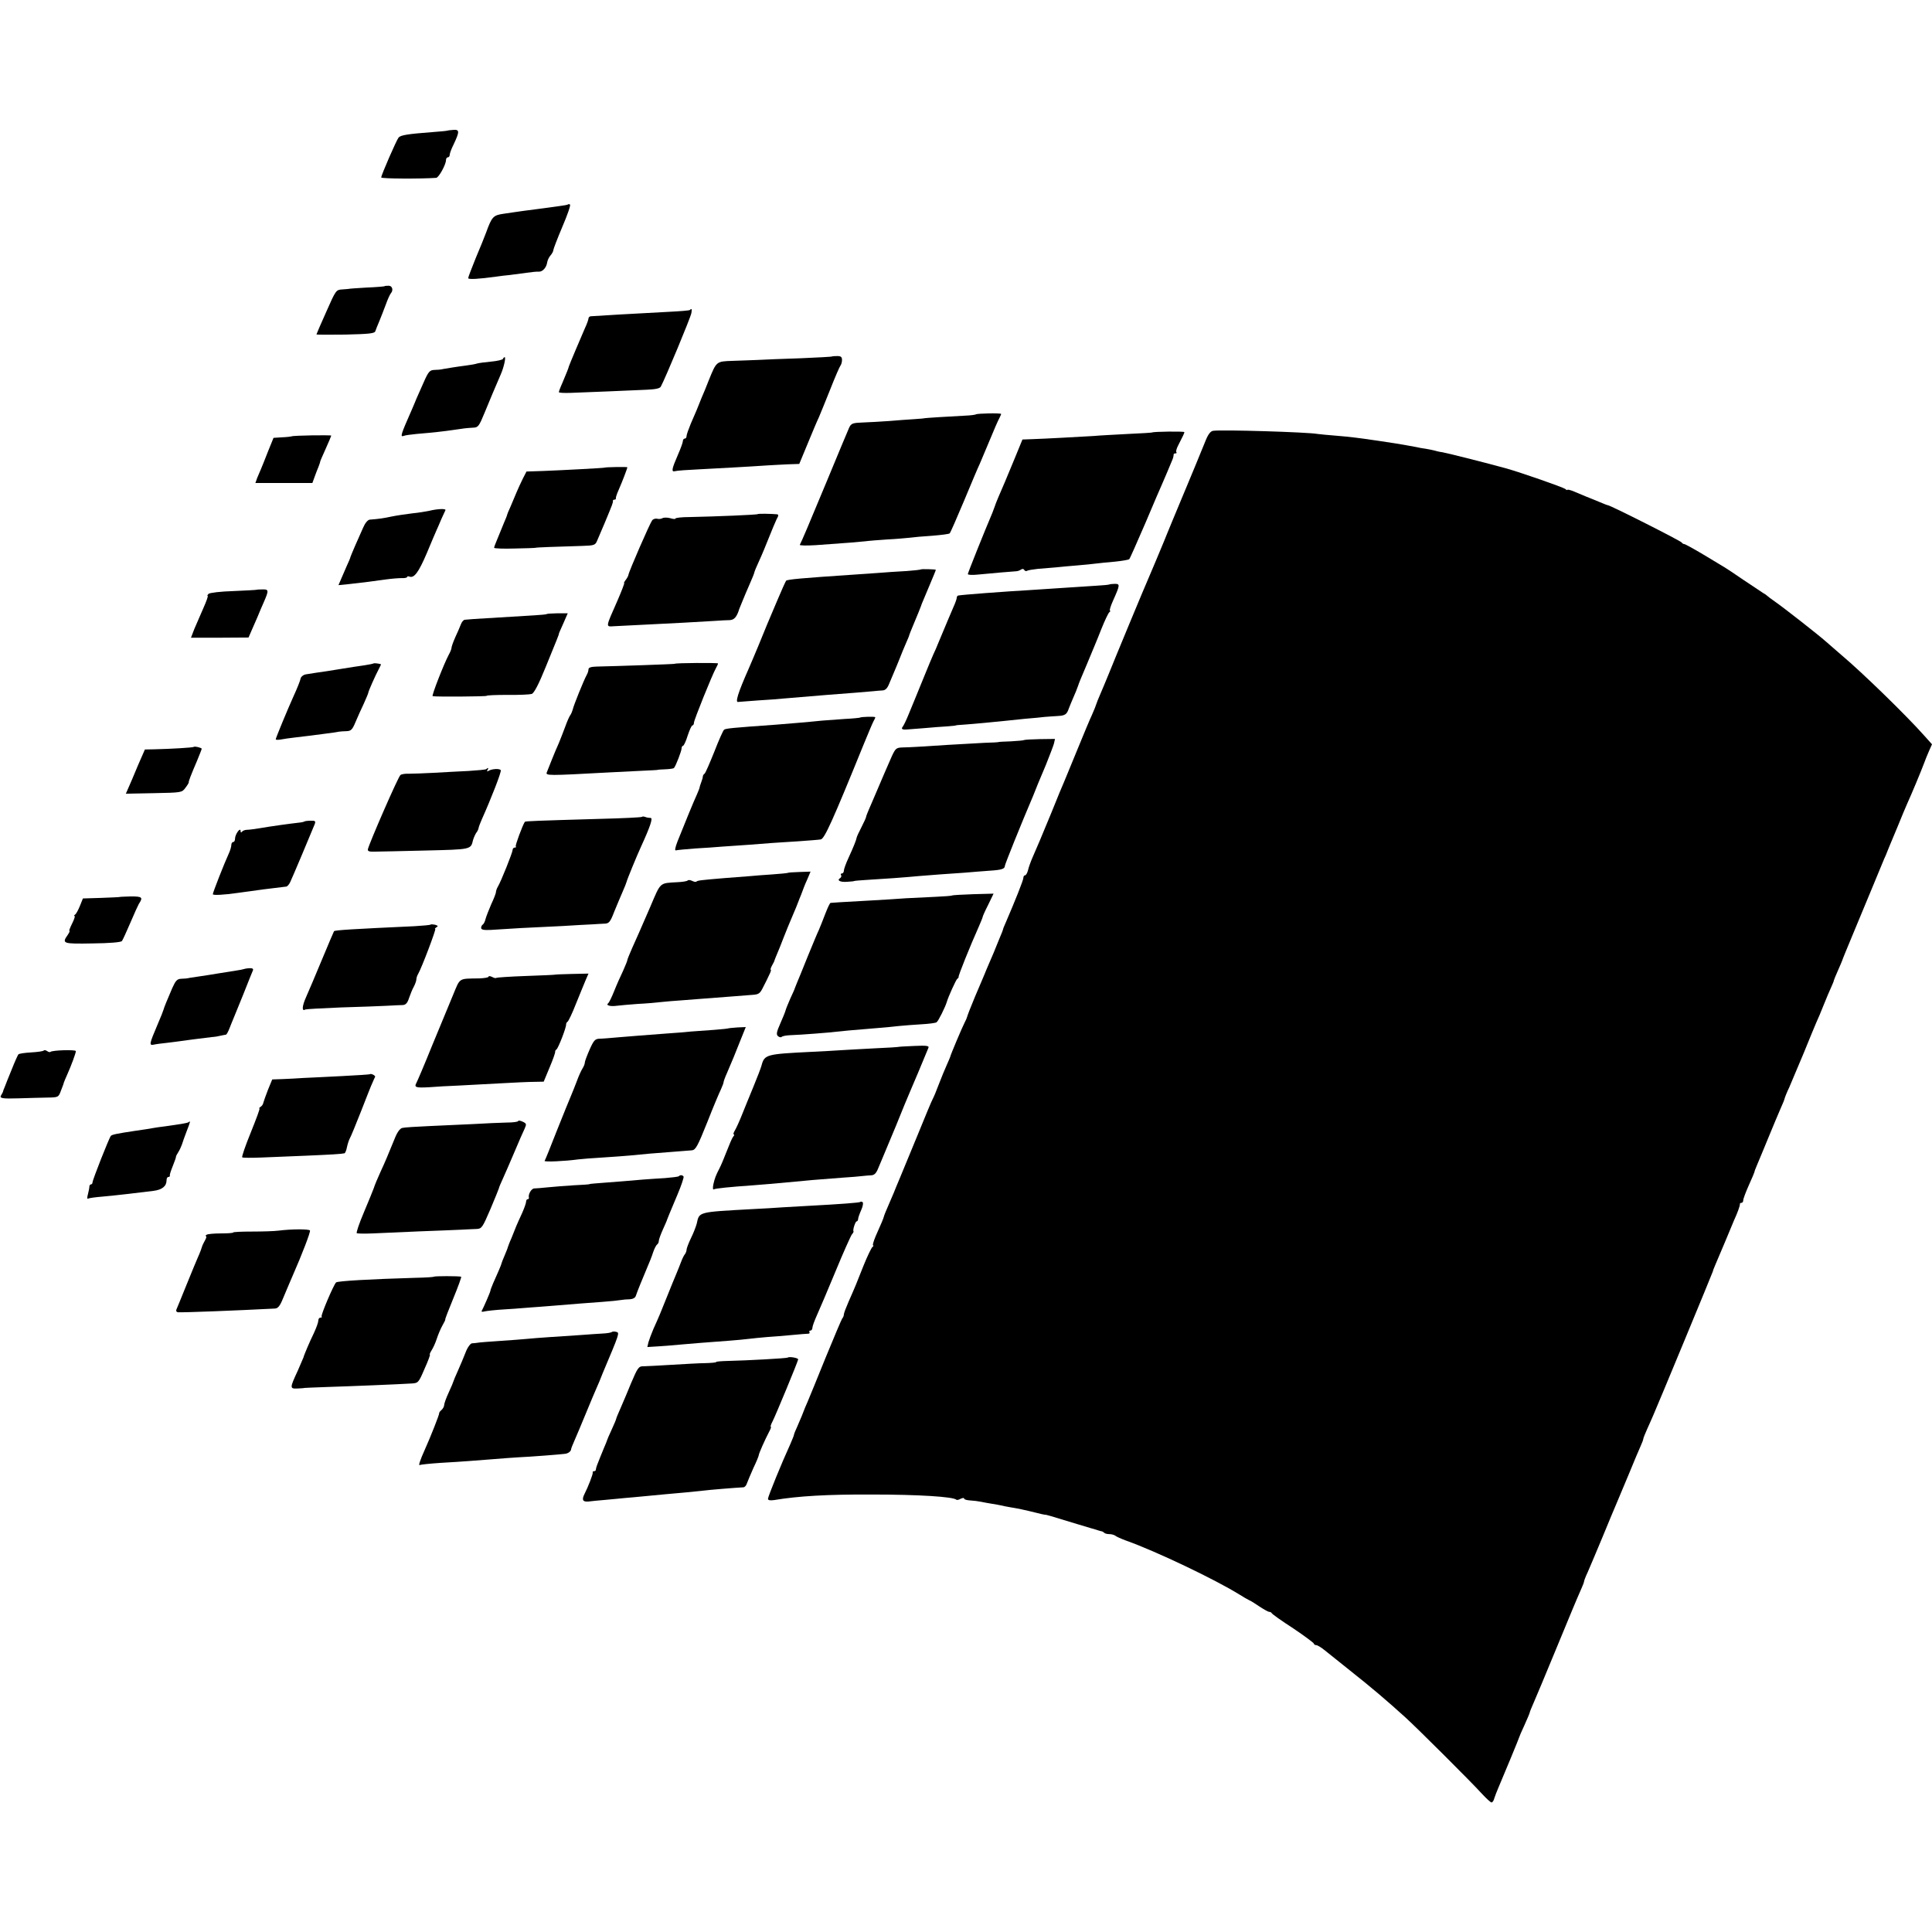 <?xml version="1.0" standalone="no"?>
<!DOCTYPE svg PUBLIC "-//W3C//DTD SVG 20010904//EN"
 "http://www.w3.org/TR/2001/REC-SVG-20010904/DTD/svg10.dtd">
<svg version="1.0" xmlns="http://www.w3.org/2000/svg"
 width="1044pt" height="1044pt" viewBox="0 0 1044 1044"
 preserveAspectRatio="xMidYMid meet">
<g transform="translate(0,1044) scale(0.1,-0.1)"
fill="#000000" stroke="none">
<path d="M2417 9734 c-1 -1 -38 -5 -82 -8 -131 -10 -169 -16 -181 -29 -11 -13
-94 -203 -94 -216 0 -7 215 -8 297 -2 14 1 53 72 53 96 0 8 5 15 10 15 6 0 10
6 10 13 0 7 9 33 21 56 33 70 33 82 -2 79 -17 -1 -31 -3 -32 -4z"/>
<path d="M3069 9335 c-3 -2 -25 -6 -49 -9 -25 -4 -61 -8 -80 -11 -110 -14
-136 -18 -150 -20 -8 -1 -39 -6 -68 -10 -57 -8 -64 -16 -95 -101 -8 -22 -33
-84 -56 -138 -22 -55 -41 -103 -41 -109 0 -8 56 -5 150 8 19 3 53 7 75 9 22 3
63 8 90 12 28 4 58 7 67 6 20 -1 41 22 45 51 2 12 10 28 18 37 8 9 15 22 15
28 0 6 22 63 49 127 27 63 46 117 41 120 -4 2 -9 3 -11 0z"/>
<path d="M2077 8893 c-2 -1 -46 -5 -98 -7 -51 -3 -94 -6 -94 -7 0 0 -16 -2
-35 -3 -34 -2 -35 -3 -87 -121 -29 -65 -53 -120 -53 -122 0 -2 71 -2 157 -1
127 3 157 6 161 18 3 8 12 33 22 55 9 22 25 63 35 90 10 28 22 54 27 60 15 17
8 41 -12 41 -12 0 -22 -1 -23 -3z"/>
<path d="M3728 8765 c-2 -3 -54 -7 -114 -10 -156 -8 -401 -22 -421 -24 -7 0
-13 -6 -13 -12 0 -5 -8 -29 -19 -52 -21 -48 -85 -199 -87 -207 -1 -7 -13 -37
-35 -89 -11 -24 -19 -46 -19 -50 0 -4 28 -5 63 -4 34 1 125 5 202 8 77 3 171
7 209 9 48 2 72 7 77 17 27 51 160 371 165 397 4 22 2 27 -8 17z"/>
<path d="M4497 8514 c-1 -2 -79 -6 -172 -10 -94 -3 -197 -7 -230 -9 -33 -1
-95 -4 -137 -5 -88 -3 -86 -2 -128 -105 -13 -33 -30 -76 -39 -95 -8 -19 -15
-37 -16 -40 -2 -7 -16 -39 -42 -99 -12 -29 -23 -60 -23 -67 0 -8 -4 -14 -10
-14 -5 0 -10 -6 -10 -14 0 -7 -12 -40 -26 -72 -34 -78 -38 -96 -16 -90 9 3 69
7 132 10 112 6 265 14 365 21 28 2 78 4 112 6 l62 2 46 111 c25 61 52 125 60
141 7 17 35 84 61 150 26 66 51 124 56 130 4 5 8 18 8 30 0 16 -6 21 -25 21
-14 0 -27 -1 -28 -2z"/>
<path d="M2718 8501 c-1 -5 -31 -12 -64 -15 -34 -3 -68 -8 -75 -10 -8 -3 -34
-8 -59 -11 -62 -8 -101 -15 -125 -19 -11 -3 -33 -5 -48 -5 -25 -1 -32 -9 -58
-68 -17 -38 -34 -77 -39 -88 -4 -11 -15 -36 -23 -55 -63 -143 -66 -153 -44
-145 6 3 37 7 67 10 96 8 154 15 195 21 58 9 76 11 111 13 28 1 32 6 64 84 31
76 52 125 86 204 16 36 29 93 21 93 -3 0 -7 -4 -9 -9z"/>
<path d="M5274 8201 c-2 -2 -28 -6 -57 -7 -83 -4 -222 -13 -222 -14 0 -1 -25
-3 -55 -5 -30 -2 -91 -6 -135 -10 -44 -3 -108 -7 -142 -8 -56 -2 -63 -5 -74
-27 -6 -14 -61 -144 -121 -290 -103 -248 -135 -323 -146 -344 -2 -4 35 -5 84
-2 187 13 230 17 269 21 22 3 76 7 120 10 44 2 97 7 118 9 21 3 77 8 125 11
48 4 90 9 94 13 4 4 39 84 78 177 39 94 77 184 85 200 7 17 25 59 40 95 41 99
56 133 66 152 5 10 9 19 9 21 0 6 -130 3 -136 -2z"/>
<path d="M6555 8112 c-13 -2 -26 -18 -39 -50 -24 -60 -95 -231 -106 -257 -5
-11 -15 -36 -23 -55 -8 -19 -31 -75 -52 -125 -20 -49 -41 -99 -45 -110 -28
-67 -64 -154 -76 -181 -28 -63 -197 -471 -224 -539 -16 -38 -36 -88 -46 -110
-10 -22 -18 -44 -20 -50 -1 -5 -11 -30 -22 -55 -12 -25 -48 -112 -82 -195 -34
-82 -65 -159 -70 -170 -5 -11 -37 -87 -70 -170 -65 -157 -67 -162 -99 -235
-11 -25 -23 -58 -26 -73 -4 -15 -11 -27 -16 -27 -5 0 -9 -6 -9 -14 0 -12 -45
-125 -96 -243 -8 -17 -14 -33 -14 -36 0 -2 -8 -22 -17 -43 -9 -22 -17 -41 -18
-44 -2 -7 -24 -59 -42 -100 -8 -19 -19 -44 -23 -55 -5 -11 -27 -65 -51 -120
-23 -55 -42 -104 -43 -110 -1 -5 -7 -19 -13 -30 -11 -20 -77 -176 -78 -185 -1
-3 -9 -23 -19 -45 -10 -22 -29 -68 -42 -102 -13 -35 -28 -71 -33 -80 -6 -10
-42 -97 -81 -193 -40 -96 -83 -202 -97 -235 -14 -33 -29 -69 -33 -80 -5 -11
-18 -42 -30 -70 -12 -27 -23 -54 -24 -60 -3 -11 -11 -31 -45 -107 -11 -27 -17
-48 -13 -48 4 0 2 -4 -3 -8 -6 -4 -28 -50 -49 -102 -41 -104 -43 -109 -80
-193 -14 -32 -26 -63 -26 -70 0 -7 -4 -17 -9 -22 -4 -6 -44 -100 -89 -210 -44
-110 -89 -218 -98 -240 -10 -22 -18 -42 -19 -45 -3 -9 -17 -44 -36 -87 -11
-23 -19 -44 -19 -48 0 -3 -9 -24 -19 -48 -46 -100 -121 -284 -121 -296 0 -8
11 -10 33 -7 132 22 289 31 527 30 256 0 441 -12 458 -28 2 -3 13 -1 23 5 11
5 19 6 19 1 0 -5 15 -9 33 -10 17 -1 43 -4 57 -7 14 -3 41 -8 60 -11 19 -3 42
-7 50 -9 8 -2 31 -7 50 -10 33 -5 77 -14 145 -31 17 -5 35 -8 40 -9 11 0 19
-3 180 -52 50 -15 93 -28 98 -29 4 -1 9 -3 12 -4 3 -1 9 -3 14 -4 5 0 13 -4
17 -8 4 -5 17 -8 29 -8 11 0 25 -4 31 -8 5 -5 32 -17 59 -27 161 -57 481 -210
610 -290 22 -14 47 -28 55 -32 8 -3 34 -19 57 -35 23 -15 46 -28 51 -28 6 0
12 -3 14 -7 2 -5 54 -42 116 -82 61 -41 112 -79 112 -83 0 -4 6 -8 13 -8 6 0
26 -12 42 -25 17 -14 80 -64 140 -112 108 -85 201 -164 299 -253 63 -57 357
-350 414 -413 24 -26 47 -47 52 -47 5 0 12 10 15 23 4 12 13 36 20 52 24 56
115 275 115 279 0 2 12 30 27 62 15 33 28 64 29 69 1 6 11 30 22 55 11 25 64
151 117 280 91 220 105 255 141 337 8 17 14 34 14 38 0 3 8 25 19 48 10 23 47
110 81 192 34 83 68 164 75 180 7 17 36 86 65 155 28 69 58 139 66 157 8 17
14 34 14 38 0 3 9 27 21 53 12 26 27 61 34 77 21 47 320 769 321 775 0 3 5 16
11 30 6 14 30 70 53 125 23 55 45 109 50 120 19 41 33 80 32 88 -1 4 3 7 8 7
6 0 10 6 10 14 0 8 14 45 31 83 17 37 30 69 30 71 -1 1 6 19 15 40 9 20 36 87
61 147 25 61 54 130 65 155 11 24 21 49 22 55 1 5 12 33 25 60 12 28 47 111
78 185 30 74 61 149 68 165 8 17 26 59 40 95 14 36 33 79 41 97 8 17 14 33 14
36 0 2 10 26 22 53 12 27 22 51 23 54 0 3 27 68 59 145 32 77 81 194 108 260
27 66 54 131 60 145 7 14 12 27 13 30 1 3 6 16 12 30 6 14 28 66 48 115 20 50
43 104 50 120 26 57 77 180 90 215 7 19 20 52 29 72 l16 36 -43 48 c-95 107
-333 339 -446 434 -29 25 -67 58 -84 73 -39 35 -228 183 -277 217 -19 13 -37
27 -40 30 -3 3 -12 10 -22 15 -9 6 -56 37 -105 70 -48 33 -96 65 -105 70 -10
6 -60 36 -113 68 -52 31 -99 57 -104 57 -5 0 -11 4 -13 8 -3 8 -387 202 -400
202 -3 0 -23 8 -44 17 -22 9 -41 17 -44 18 -3 1 -16 6 -30 12 -14 6 -42 18
-62 26 -21 9 -38 13 -38 10 0 -3 -6 -1 -12 5 -12 9 -240 89 -323 112 -79 22
-311 81 -340 86 -16 2 -37 7 -46 10 -10 2 -30 7 -45 9 -16 2 -39 6 -50 9 -12
2 -37 7 -55 10 -19 3 -45 8 -59 10 -30 5 -158 24 -215 31 -22 3 -71 8 -110 11
-38 3 -81 7 -95 9 -55 10 -519 24 -565 17z"/>
<path d="M6226 8103 c-1 -1 -60 -5 -131 -8 -72 -4 -155 -8 -185 -11 -83 -5
-268 -15 -330 -17 l-55 -2 -43 -105 c-24 -58 -47 -114 -52 -125 -26 -59 -52
-121 -54 -130 -2 -5 -8 -21 -13 -35 -48 -113 -133 -326 -133 -332 0 -5 24 -6
53 -3 80 8 190 17 207 18 8 0 20 4 27 9 7 5 14 5 18 -2 3 -6 11 -8 16 -4 5 3
31 7 57 10 26 2 70 6 97 8 28 3 82 8 120 11 39 3 84 8 100 10 17 2 62 7 100
10 39 4 73 10 77 13 4 4 43 93 88 197 44 105 85 199 90 210 10 23 43 100 55
130 5 11 7 23 7 28 -1 4 3 7 10 7 6 0 8 3 5 6 -4 4 1 21 10 38 26 51 33 65 33
71 0 5 -169 3 -174 -2z"/>
<path d="M1576 8082 c-2 -1 -25 -4 -51 -5 l-47 -3 -30 -74 c-16 -41 -33 -84
-38 -95 -5 -11 -14 -32 -20 -47 l-10 -28 154 0 154 0 12 33 c6 17 16 43 22 57
5 14 9 25 8 25 -1 0 12 31 29 68 17 38 31 71 31 73 0 4 -210 1 -214 -4z"/>
<path d="M3267 7913 c-3 -2 -227 -14 -332 -18 l-90 -3 -20 -39 c-11 -22 -26
-55 -34 -74 -8 -19 -22 -53 -32 -76 -11 -23 -19 -44 -19 -46 0 -3 -8 -22 -17
-43 -9 -22 -17 -41 -18 -44 -1 -3 -9 -22 -18 -44 -9 -21 -17 -42 -17 -46 0 -4
51 -6 113 -4 61 1 112 3 112 4 0 2 115 6 251 10 65 2 71 4 81 29 6 14 25 58
41 96 42 101 45 109 44 118 -1 4 3 7 8 7 6 0 9 3 8 8 -1 4 6 25 16 47 17 38
46 114 46 120 0 3 -120 1 -123 -2z"/>
<path d="M2321 7680 c-19 -4 -61 -11 -93 -14 -32 -4 -82 -11 -111 -17 -47 -10
-68 -13 -119 -17 -11 -1 -26 -20 -36 -44 -11 -24 -30 -67 -43 -97 -13 -30 -24
-57 -25 -60 0 -3 -9 -26 -21 -51 -11 -25 -25 -58 -32 -74 l-12 -28 60 6 c72 8
128 15 198 25 29 4 66 7 82 7 17 -1 31 2 31 6 0 4 6 5 13 2 25 -9 49 23 93
126 24 58 48 114 53 125 5 11 17 38 26 60 10 22 20 43 22 48 5 9 -41 8 -86 -3z"/>
<path d="M4095 7662 c-3 -4 -226 -13 -367 -16 -43 0 -78 -4 -78 -8 0 -4 -13
-3 -29 2 -15 4 -34 4 -41 0 -7 -4 -20 -6 -29 -3 -10 2 -22 -2 -27 -9 -12 -15
-126 -277 -128 -294 -1 -7 -8 -19 -15 -28 -7 -9 -11 -16 -8 -16 3 0 -14 -44
-37 -97 -64 -145 -64 -140 -19 -137 21 1 92 5 158 8 131 6 311 16 390 21 28 2
62 4 78 4 25 1 39 18 52 61 1 3 9 22 18 44 9 21 17 40 17 41 0 1 10 24 22 51
12 27 23 54 24 60 1 6 13 35 27 65 14 30 37 86 52 124 15 39 34 82 41 98 12
21 12 27 2 28 -33 3 -100 4 -103 1z"/>
<path d="M4976 7363 c-2 -2 -39 -6 -82 -9 -43 -2 -110 -7 -149 -10 -38 -3 -97
-7 -130 -9 -284 -19 -360 -26 -367 -33 -3 -4 -25 -52 -48 -107 -23 -55 -48
-113 -55 -130 -7 -16 -27 -66 -45 -110 -18 -44 -43 -102 -55 -130 -58 -131
-74 -184 -55 -178 3 0 50 4 105 8 55 3 116 8 135 10 32 3 152 13 240 20 87 6
227 18 250 20 14 2 35 3 48 4 17 1 27 11 38 39 8 20 19 46 24 57 5 11 18 43
29 70 11 28 27 68 37 90 10 22 18 42 18 45 1 3 9 24 18 45 19 44 49 119 49
122 0 1 18 43 39 93 21 49 38 91 37 91 -4 3 -78 5 -81 2z"/>
<path d="M5995 7282 c-2 -2 -33 -5 -70 -7 -36 -2 -105 -7 -153 -10 -48 -3
-123 -8 -167 -11 -202 -12 -406 -28 -427 -32 -5 -1 -8 -7 -8 -12 0 -6 -8 -29
-19 -53 -16 -36 -35 -83 -83 -197 -5 -14 -16 -38 -24 -55 -7 -16 -30 -70 -50
-120 -20 -49 -42 -103 -49 -120 -7 -16 -23 -55 -35 -85 -12 -30 -27 -61 -32
-67 -10 -12 -2 -17 22 -15 3 0 43 3 90 7 47 4 105 9 130 10 25 2 45 4 45 5 0
1 18 3 40 4 46 3 184 16 229 21 17 2 65 7 106 11 41 3 89 8 105 10 17 1 49 4
72 5 38 2 48 9 58 39 1 3 6 16 12 30 24 55 36 85 39 95 1 6 22 57 47 115 24
58 60 143 78 190 19 47 38 88 44 92 5 4 7 8 3 8 -4 0 3 24 16 53 39 87 39 92
10 92 -14 0 -27 -2 -29 -3z"/>
<path d="M1386 7253 c-1 -1 -57 -4 -125 -7 -68 -2 -128 -9 -134 -15 -6 -6 -8
-11 -5 -11 4 0 -7 -30 -23 -66 -16 -36 -38 -87 -49 -113 l-18 -47 155 0 156 1
13 30 c7 17 23 53 35 80 11 28 27 64 34 80 28 64 28 71 -6 70 -17 0 -32 -1
-33 -2z"/>
<path d="M2955 7122 c-1 -2 -31 -5 -66 -7 -54 -3 -194 -12 -329 -20 -19 -2
-41 -3 -48 -4 -7 0 -17 -12 -22 -26 -5 -14 -19 -45 -30 -69 -11 -25 -20 -50
-20 -56 0 -7 -7 -24 -15 -38 -26 -49 -94 -222 -87 -224 18 -4 292 -2 292 2 0
3 51 5 113 5 61 -1 120 2 130 5 13 4 38 52 76 146 61 149 73 179 71 179 -1 0
10 25 24 56 l24 55 -55 0 c-30 -1 -56 -2 -58 -4z"/>
<path d="M2018 6855 c-2 -2 -23 -6 -48 -10 -42 -6 -68 -10 -130 -20 -59 -10
-88 -14 -130 -20 -25 -4 -50 -8 -57 -9 -14 -2 -28 -14 -29 -24 -1 -8 -19 -54
-39 -97 -29 -64 -95 -223 -95 -230 0 -3 12 -4 28 -1 15 3 50 8 77 11 28 3 61
7 75 9 14 2 52 7 85 11 33 4 67 9 75 11 8 1 28 3 43 3 24 1 31 8 48 49 11 26
31 71 45 100 13 29 24 55 24 58 0 8 39 95 56 127 8 15 14 27 12 28 -19 5 -37
6 -40 4z"/>
<path d="M3646 6853 c-1 -2 -324 -13 -423 -15 -29 -1 -43 -5 -43 -15 0 -7 -4
-21 -10 -31 -15 -27 -71 -165 -75 -186 -3 -10 -8 -23 -13 -30 -5 -6 -17 -33
-27 -61 -10 -27 -26 -68 -35 -90 -10 -22 -27 -62 -38 -90 -11 -27 -23 -58 -27
-68 -8 -19 4 -19 335 -1 52 3 133 7 180 9 47 2 85 4 85 5 0 1 19 2 42 3 23 1
43 4 45 7 11 13 41 93 41 105 0 8 4 15 8 15 4 0 16 25 25 55 10 30 21 55 26
55 4 0 8 7 8 15 0 14 99 260 120 297 6 10 10 20 10 23 0 4 -229 3 -234 -2z"/>
<path d="M4646 6562 c-2 -1 -38 -5 -81 -7 -42 -3 -98 -7 -123 -9 -75 -8 -188
-17 -250 -22 -238 -17 -268 -20 -279 -27 -5 -3 -29 -57 -53 -119 -25 -62 -48
-116 -53 -119 -5 -3 -9 -10 -9 -15 0 -5 -4 -19 -9 -32 -5 -13 -9 -26 -9 -29 0
-3 -7 -19 -14 -36 -16 -34 -70 -166 -105 -254 -13 -34 -16 -51 -8 -48 7 2 53
6 102 10 50 3 115 7 145 10 30 2 96 7 145 10 50 4 108 8 130 10 22 1 85 6 140
9 55 4 109 8 120 10 20 3 62 95 231 511 25 61 49 118 54 127 6 10 10 20 10 22
0 5 -79 3 -84 -2z"/>
<path d="M5534 6441 c-2 -2 -34 -5 -71 -7 -38 -1 -68 -3 -68 -4 0 -1 -34 -3
-75 -4 -41 -2 -129 -7 -195 -11 -153 -10 -201 -13 -247 -14 -35 -1 -39 -5 -59
-48 -35 -80 -46 -105 -79 -183 -18 -41 -38 -90 -46 -107 -8 -18 -14 -35 -14
-38 0 -3 -11 -28 -25 -55 -14 -27 -26 -53 -26 -57 -2 -13 -17 -50 -44 -109
-14 -30 -25 -61 -25 -69 0 -8 -5 -15 -11 -15 -5 0 -8 -4 -4 -9 3 -5 1 -12 -5
-16 -20 -12 0 -23 37 -20 21 1 38 3 38 4 0 1 29 4 65 6 89 5 213 14 285 21 33
3 85 7 115 9 30 2 89 6 130 9 41 4 103 8 138 11 65 4 82 10 82 26 0 8 88 227
153 379 6 14 11 27 12 30 3 9 18 45 56 135 20 50 40 102 44 116 l6 26 -81 -1
c-45 -1 -83 -3 -86 -5z"/>
<path d="M1047 6404 c-3 -4 -124 -11 -213 -13 l-51 -1 -38 -87 c-20 -49 -43
-102 -51 -120 l-14 -32 152 3 c150 3 151 3 170 29 11 14 19 28 18 29 -2 4 11
38 44 115 14 34 26 64 26 67 0 5 -38 15 -43 10z"/>
<path d="M2628 6284 c-4 -3 -46 -7 -95 -10 -48 -2 -133 -7 -188 -10 -55 -3
-116 -5 -135 -5 -19 1 -40 -2 -46 -7 -11 -6 -169 -369 -176 -401 -2 -11 7 -14
37 -13 22 0 145 3 274 6 248 6 245 5 257 56 4 14 12 31 17 39 6 7 12 19 13 26
1 7 9 28 17 46 52 116 108 260 103 267 -6 10 -48 8 -67 -4 -8 -4 -9 -3 -5 4 8
13 3 16 -6 6z"/>
<path d="M3469 6026 c-2 -3 -106 -8 -229 -11 -342 -10 -401 -12 -404 -16 -12
-18 -53 -128 -49 -133 4 -3 1 -6 -5 -6 -7 0 -12 -6 -12 -13 0 -13 -62 -169
-80 -199 -6 -10 -10 -23 -10 -29 0 -5 -11 -35 -25 -64 -13 -30 -27 -66 -31
-80 -3 -14 -10 -28 -15 -31 -5 -3 -9 -11 -9 -18 0 -10 14 -13 53 -11 28 2 102
6 162 10 61 3 162 8 225 11 63 4 135 8 160 9 25 2 56 3 70 4 21 1 29 11 49 64
14 34 34 82 45 107 11 25 21 50 22 55 2 11 55 140 78 190 50 109 65 155 52
155 -8 0 -21 2 -28 5 -8 3 -16 4 -19 1z"/>
<path d="M1645 6001 c-3 -2 -15 -5 -27 -6 -60 -7 -148 -19 -218 -31 -25 -4
-54 -8 -65 -8 -11 0 -23 -5 -27 -10 -5 -7 -8 -5 -8 4 -1 22 -30 -19 -30 -42 0
-10 -4 -18 -10 -18 -5 0 -10 -7 -10 -16 0 -9 -6 -30 -14 -47 -24 -52 -86 -210
-86 -219 0 -7 58 -4 135 7 89 13 190 26 261 34 6 0 16 11 22 24 10 20 111 260
132 312 7 18 4 21 -22 20 -16 0 -31 -2 -33 -4z"/>
<path d="M4256 5723 c-1 -1 -38 -5 -82 -8 -43 -3 -101 -7 -129 -10 -27 -2 -86
-7 -130 -10 -132 -11 -146 -13 -152 -19 -3 -3 -13 -1 -23 4 -10 5 -21 6 -24 2
-4 -4 -29 -8 -54 -9 -100 -6 -90 3 -148 -133 -67 -154 -66 -152 -98 -223 -14
-32 -26 -61 -26 -65 0 -5 -11 -30 -23 -58 -13 -27 -35 -76 -48 -109 -13 -33
-28 -63 -32 -66 -16 -11 10 -19 45 -14 18 2 69 7 113 10 44 2 100 7 125 10 25
3 79 7 120 10 72 6 95 7 260 20 41 3 93 7 115 9 35 2 42 7 59 42 11 21 26 51
33 67 8 15 11 27 8 27 -3 0 0 10 7 23 7 12 13 24 13 27 1 3 7 19 14 35 7 17
24 57 36 90 13 33 32 80 43 105 18 42 33 78 37 90 1 3 7 19 14 35 6 17 13 35
15 40 2 6 11 27 20 47 l16 38 -60 -2 c-34 -1 -62 -3 -64 -5z"/>
<path d="M5145 5601 c-3 -2 -42 -5 -87 -7 -46 -2 -119 -6 -163 -8 -44 -3 -129
-9 -190 -12 -166 -9 -209 -12 -217 -13 -4 -1 -16 -27 -28 -58 -12 -32 -28 -71
-35 -88 -8 -16 -35 -82 -61 -145 -25 -63 -51 -126 -57 -140 -6 -14 -11 -27
-12 -30 0 -3 -11 -27 -24 -55 -12 -27 -24 -57 -26 -65 -2 -8 -15 -41 -29 -72
-20 -45 -22 -58 -12 -67 7 -6 16 -8 20 -4 3 4 23 8 44 9 61 2 225 15 252 19
24 3 79 8 225 20 39 3 90 8 115 11 25 2 78 7 118 9 40 2 78 7 83 11 9 5 47 82
55 109 7 26 50 121 57 126 5 3 8 8 7 10 -2 7 61 164 111 276 10 23 19 45 19
48 0 3 13 33 30 66 l29 60 -110 -3 c-61 -2 -112 -5 -114 -7z"/>
<path d="M647 5593 c-1 -1 -47 -3 -101 -5 l-98 -3 -16 -40 c-9 -22 -20 -43
-26 -47 -6 -4 -8 -8 -3 -8 4 0 -2 -18 -13 -40 -11 -22 -18 -40 -15 -40 4 0 -1
-10 -9 -22 -33 -47 -27 -49 135 -46 89 1 153 6 158 13 4 5 25 51 46 100 21 50
42 95 45 100 24 36 19 41 -42 41 -33 -1 -60 -2 -61 -3z"/>
<path d="M2327 5444 c-2 -3 -42 -6 -88 -9 -326 -15 -429 -21 -434 -27 -1 -2
-31 -70 -65 -153 -34 -82 -73 -174 -86 -203 -22 -49 -24 -80 -4 -67 4 2 90 7
191 11 101 3 213 7 249 9 36 2 75 4 87 4 15 1 25 11 33 37 7 20 18 48 26 62 8
15 14 33 14 40 0 7 4 20 10 30 20 35 98 242 92 242 -4 0 -1 4 6 9 11 6 9 9 -7
14 -11 2 -22 3 -24 1z"/>
<path d="M1316 5203 c-1 -1 -20 -5 -42 -8 -21 -3 -64 -10 -94 -15 -30 -5 -73
-12 -95 -15 -22 -3 -49 -7 -60 -9 -11 -3 -32 -5 -46 -5 -22 -1 -30 -10 -48
-50 -30 -70 -44 -104 -47 -116 -1 -5 -15 -41 -32 -80 -46 -108 -47 -115 -21
-110 12 3 45 7 73 10 28 3 62 8 76 10 27 4 116 15 165 21 17 1 39 5 50 8 11 2
23 5 26 5 4 1 12 16 19 34 7 17 16 41 21 52 5 11 29 72 55 135 25 63 48 121
51 127 3 9 -4 12 -22 11 -14 -1 -27 -4 -29 -5z"/>
<path d="M2997 5173 c-2 -1 -72 -4 -156 -7 -85 -3 -156 -8 -159 -10 -2 -3 -13
-1 -23 5 -11 5 -19 6 -19 1 0 -4 -22 -8 -50 -9 -114 -2 -102 6 -142 -90 -20
-49 -71 -171 -113 -273 -41 -102 -80 -193 -85 -202 -13 -24 -3 -27 70 -23 36
3 108 7 160 9 52 3 154 8 225 12 72 4 153 8 182 8 l51 1 32 77 c18 42 31 80
30 84 -1 4 2 10 7 13 10 7 54 121 52 135 0 5 3 12 8 15 5 3 26 47 45 96 20 50
44 107 52 127 l16 37 -91 -2 c-50 -1 -91 -3 -92 -4z"/>
<path d="M3936 4883 c-1 -1 -35 -5 -76 -8 -41 -3 -97 -7 -125 -9 -27 -3 -88
-8 -135 -11 -143 -11 -172 -13 -255 -20 -44 -4 -92 -8 -107 -8 -22 -1 -30 -9
-52 -59 -14 -32 -26 -63 -26 -71 0 -7 -6 -21 -13 -32 -7 -11 -21 -42 -31 -70
-10 -27 -25 -63 -32 -80 -7 -16 -41 -100 -75 -185 -33 -85 -63 -159 -66 -163
-4 -7 109 -2 182 8 17 2 75 7 130 10 55 3 123 9 150 11 79 8 124 12 220 19 50
4 101 8 114 9 20 2 31 22 83 152 32 82 66 162 74 178 7 16 14 33 14 38 0 4 8
27 19 51 20 46 48 113 80 195 l21 52 -46 -2 c-25 -2 -47 -4 -48 -5z"/>
<path d="M4856 4783 c-1 -1 -60 -5 -131 -8 -72 -4 -152 -8 -180 -10 -27 -2
-100 -6 -162 -9 -243 -12 -252 -14 -268 -74 -3 -12 -23 -64 -44 -115 -21 -51
-49 -119 -62 -152 -13 -33 -30 -70 -37 -82 -8 -13 -11 -23 -7 -23 4 0 3 -6 -3
-12 -6 -7 -21 -43 -35 -79 -14 -36 -31 -77 -38 -90 -22 -43 -26 -54 -34 -88
-4 -19 -3 -31 2 -28 8 5 84 13 213 22 44 3 122 10 230 20 57 6 106 10 250 21
47 3 96 7 110 9 14 2 35 3 48 4 17 1 27 11 38 39 8 20 19 46 24 57 5 11 37 88
71 170 33 83 67 164 74 180 11 25 85 200 102 243 5 11 -11 13 -76 10 -46 -2
-84 -4 -85 -5z"/>
<path d="M236 4763 c-4 -4 -34 -8 -68 -10 -34 -2 -65 -6 -69 -11 -3 -4 -20
-41 -36 -82 -17 -41 -34 -84 -38 -95 -5 -11 -9 -22 -9 -25 -1 -3 -5 -10 -9
-17 -12 -18 1 -21 98 -18 50 2 117 3 150 4 61 1 61 1 75 39 8 20 15 39 15 42
1 3 9 23 19 45 22 49 46 115 46 125 0 9 -128 5 -137 -4 -3 -3 -11 -1 -18 4 -7
5 -15 7 -19 3z"/>
<path d="M1998 4635 c-1 -1 -70 -6 -153 -10 -82 -4 -175 -9 -205 -10 -30 -2
-81 -5 -112 -6 l-57 -2 -23 -56 c-12 -31 -23 -62 -25 -70 -1 -8 -8 -18 -15
-22 -7 -5 -10 -9 -6 -9 4 0 -18 -58 -47 -130 -29 -71 -50 -132 -46 -134 4 -3
50 -3 102 -1 52 2 162 7 244 10 138 6 189 9 207 13 3 1 10 16 13 34 4 18 11
39 16 48 5 8 32 74 60 145 28 72 55 141 62 155 6 14 12 28 14 31 3 7 -23 20
-29 14z"/>
<path d="M2800 4382 c0 -4 -28 -8 -63 -8 -34 -1 -114 -4 -177 -8 -63 -3 -171
-8 -240 -11 -69 -3 -134 -7 -146 -10 -13 -3 -28 -23 -43 -62 -38 -93 -47 -115
-76 -178 -15 -33 -31 -71 -35 -85 -5 -14 -29 -73 -54 -132 -25 -59 -42 -109
-38 -112 4 -2 43 -3 87 -1 44 2 157 7 250 11 94 3 195 8 225 9 30 2 69 3 85 4
28 1 32 7 75 107 25 59 45 109 46 113 0 3 9 26 21 51 11 25 40 90 63 145 23
55 48 112 55 126 11 25 10 28 -11 38 -13 6 -24 7 -24 3z"/>
<path d="M1019 4376 c-4 -4 -39 -10 -124 -22 -27 -3 -59 -8 -70 -10 -11 -2
-51 -9 -90 -14 -107 -16 -129 -21 -136 -28 -9 -10 -99 -238 -99 -251 0 -6 -4
-11 -8 -11 -5 0 -9 -6 -9 -12 0 -7 -4 -26 -8 -42 -5 -17 -4 -27 1 -23 5 3 41
8 79 11 87 8 187 20 275 31 46 6 70 25 70 57 0 10 4 18 10 18 5 0 9 3 8 8 -2
4 6 27 16 52 10 25 18 47 17 50 0 3 6 14 13 25 7 11 15 29 19 40 3 11 15 44
26 73 19 48 22 59 10 48z"/>
<path d="M3668 4084 c-3 -3 -37 -7 -74 -10 -38 -2 -91 -6 -119 -8 -43 -4 -153
-13 -260 -21 -16 -1 -30 -3 -30 -4 0 -1 -38 -4 -85 -6 -47 -3 -110 -8 -140
-11 -30 -3 -63 -6 -72 -6 -16 1 -35 -32 -30 -50 1 -5 -2 -8 -6 -8 -5 0 -9 -6
-9 -13 0 -8 -10 -36 -22 -63 -13 -27 -26 -58 -31 -69 -4 -11 -16 -40 -26 -65
-11 -24 -19 -47 -20 -50 0 -3 -8 -22 -17 -44 -9 -21 -17 -41 -17 -43 0 -3 -7
-20 -15 -39 -8 -19 -22 -49 -30 -68 -8 -19 -15 -37 -15 -41 0 -6 -37 -91 -47
-109 -3 -4 3 -6 13 -3 11 3 64 9 119 12 55 4 116 8 135 10 19 1 78 6 130 10
52 4 113 9 135 11 22 2 76 6 120 9 44 3 89 8 100 10 11 2 33 4 48 4 17 1 30 8
33 19 8 24 34 88 59 147 12 28 28 67 34 87 7 21 17 40 22 43 5 4 9 12 9 19 0
8 10 35 22 62 12 27 23 51 23 54 2 7 13 32 56 135 21 49 35 93 33 97 -6 9 -18
10 -26 2z"/>
<path d="M4649 3945 c-4 -4 -109 -12 -279 -21 -41 -2 -104 -6 -140 -8 -36 -3
-112 -7 -170 -10 -290 -16 -281 -14 -295 -78 -4 -15 -17 -50 -31 -78 -13 -27
-24 -56 -24 -63 0 -7 -4 -17 -8 -23 -5 -5 -15 -25 -22 -44 -7 -19 -19 -48 -26
-65 -7 -16 -29 -70 -49 -120 -38 -95 -41 -103 -74 -176 -11 -26 -23 -58 -27
-72 l-6 -26 64 4 c34 2 90 7 123 10 60 5 126 11 253 20 37 3 85 7 107 10 22 3
67 7 100 10 33 2 94 7 135 11 41 4 80 7 87 7 7 0 10 4 7 9 -3 4 0 8 5 8 6 0
11 7 11 15 0 8 11 38 24 67 13 29 59 136 101 238 42 102 82 191 88 199 7 8 11
16 9 18 -5 6 10 53 17 53 4 0 8 6 8 13 0 6 8 29 17 49 9 20 12 39 7 42 -4 3
-10 4 -12 1z"/>
<path d="M1505 3790 c-22 -3 -86 -5 -142 -5 -57 0 -103 -2 -103 -5 0 -3 -30
-5 -66 -5 -36 0 -71 -3 -77 -7 -7 -4 -8 -8 -4 -8 4 0 2 -10 -5 -22 -7 -13 -13
-25 -14 -28 -2 -8 -15 -44 -25 -65 -5 -11 -32 -76 -60 -145 -28 -69 -53 -131
-56 -137 -3 -7 1 -13 8 -14 33 -2 311 9 525 20 16 1 27 14 43 54 28 67 39 92
51 120 54 123 99 241 95 248 -6 8 -99 8 -170 -1z"/>
<path d="M2345 3541 c-2 -2 -48 -5 -102 -6 -238 -7 -419 -17 -427 -25 -14 -14
-84 -179 -78 -184 3 -4 0 -6 -6 -6 -7 0 -12 -7 -12 -17 0 -9 -11 -39 -24 -67
-23 -47 -54 -120 -56 -131 -1 -2 -15 -35 -31 -72 -44 -95 -44 -98 0 -96 20 1
36 2 36 3 0 0 54 3 120 5 130 4 397 15 458 19 37 2 39 4 71 79 19 42 32 77 29
77 -3 0 1 10 9 23 8 12 21 40 28 62 7 22 21 55 31 73 10 17 17 32 15 32 -2 0
18 52 44 115 26 63 45 116 42 116 -16 4 -144 4 -147 0z"/>
<path d="M3306 3242 c-4 -3 -25 -7 -49 -8 -23 -1 -76 -5 -117 -8 -41 -3 -115
-8 -165 -11 -49 -3 -107 -8 -128 -10 -20 -2 -85 -7 -145 -11 -59 -4 -114 -8
-122 -10 -8 -1 -22 -3 -30 -3 -8 -1 -24 -22 -34 -49 -10 -26 -29 -71 -42 -100
-13 -29 -24 -55 -24 -57 0 -2 -11 -29 -25 -59 -14 -30 -25 -61 -25 -69 0 -8
-7 -20 -15 -27 -8 -6 -13 -15 -12 -18 1 -6 -46 -126 -78 -197 -24 -53 -35 -86
-27 -82 4 3 54 8 112 12 57 3 127 8 155 10 27 2 86 7 130 10 44 4 105 8 135
10 69 3 233 16 254 19 16 2 31 13 32 24 0 4 8 25 18 47 10 22 37 87 61 145 24
58 51 123 61 145 10 22 18 42 19 45 1 3 6 16 12 30 92 218 92 218 73 223 -10
3 -21 2 -24 -1z"/>
<path d="M4257 3104 c-4 -4 -224 -16 -319 -18 -38 -1 -68 -3 -68 -6 0 -3 -26
-5 -58 -6 -31 0 -113 -5 -182 -9 -69 -4 -137 -8 -152 -8 -27 1 -32 -7 -69 -94
-21 -51 -29 -71 -53 -126 -14 -32 -26 -60 -26 -63 0 -3 -11 -30 -25 -60 -14
-30 -25 -56 -25 -58 0 -2 -8 -21 -17 -42 -9 -22 -17 -41 -18 -44 -1 -3 -7 -18
-13 -33 -7 -16 -12 -33 -12 -38 0 -5 -4 -9 -10 -9 -5 0 -9 -3 -7 -8 2 -7 -25
-77 -44 -114 -16 -32 -11 -44 19 -42 15 2 56 6 92 9 36 3 83 8 105 10 22 2 72
6 110 10 39 4 86 8 105 10 72 6 177 16 210 20 29 4 176 16 217 18 7 0 16 10
19 21 4 11 20 49 35 83 16 33 29 65 29 69 0 9 34 85 56 127 8 15 13 27 9 27
-3 0 1 13 10 30 16 31 135 318 138 334 2 8 -49 17 -56 10z"/>
</g>
</svg>
